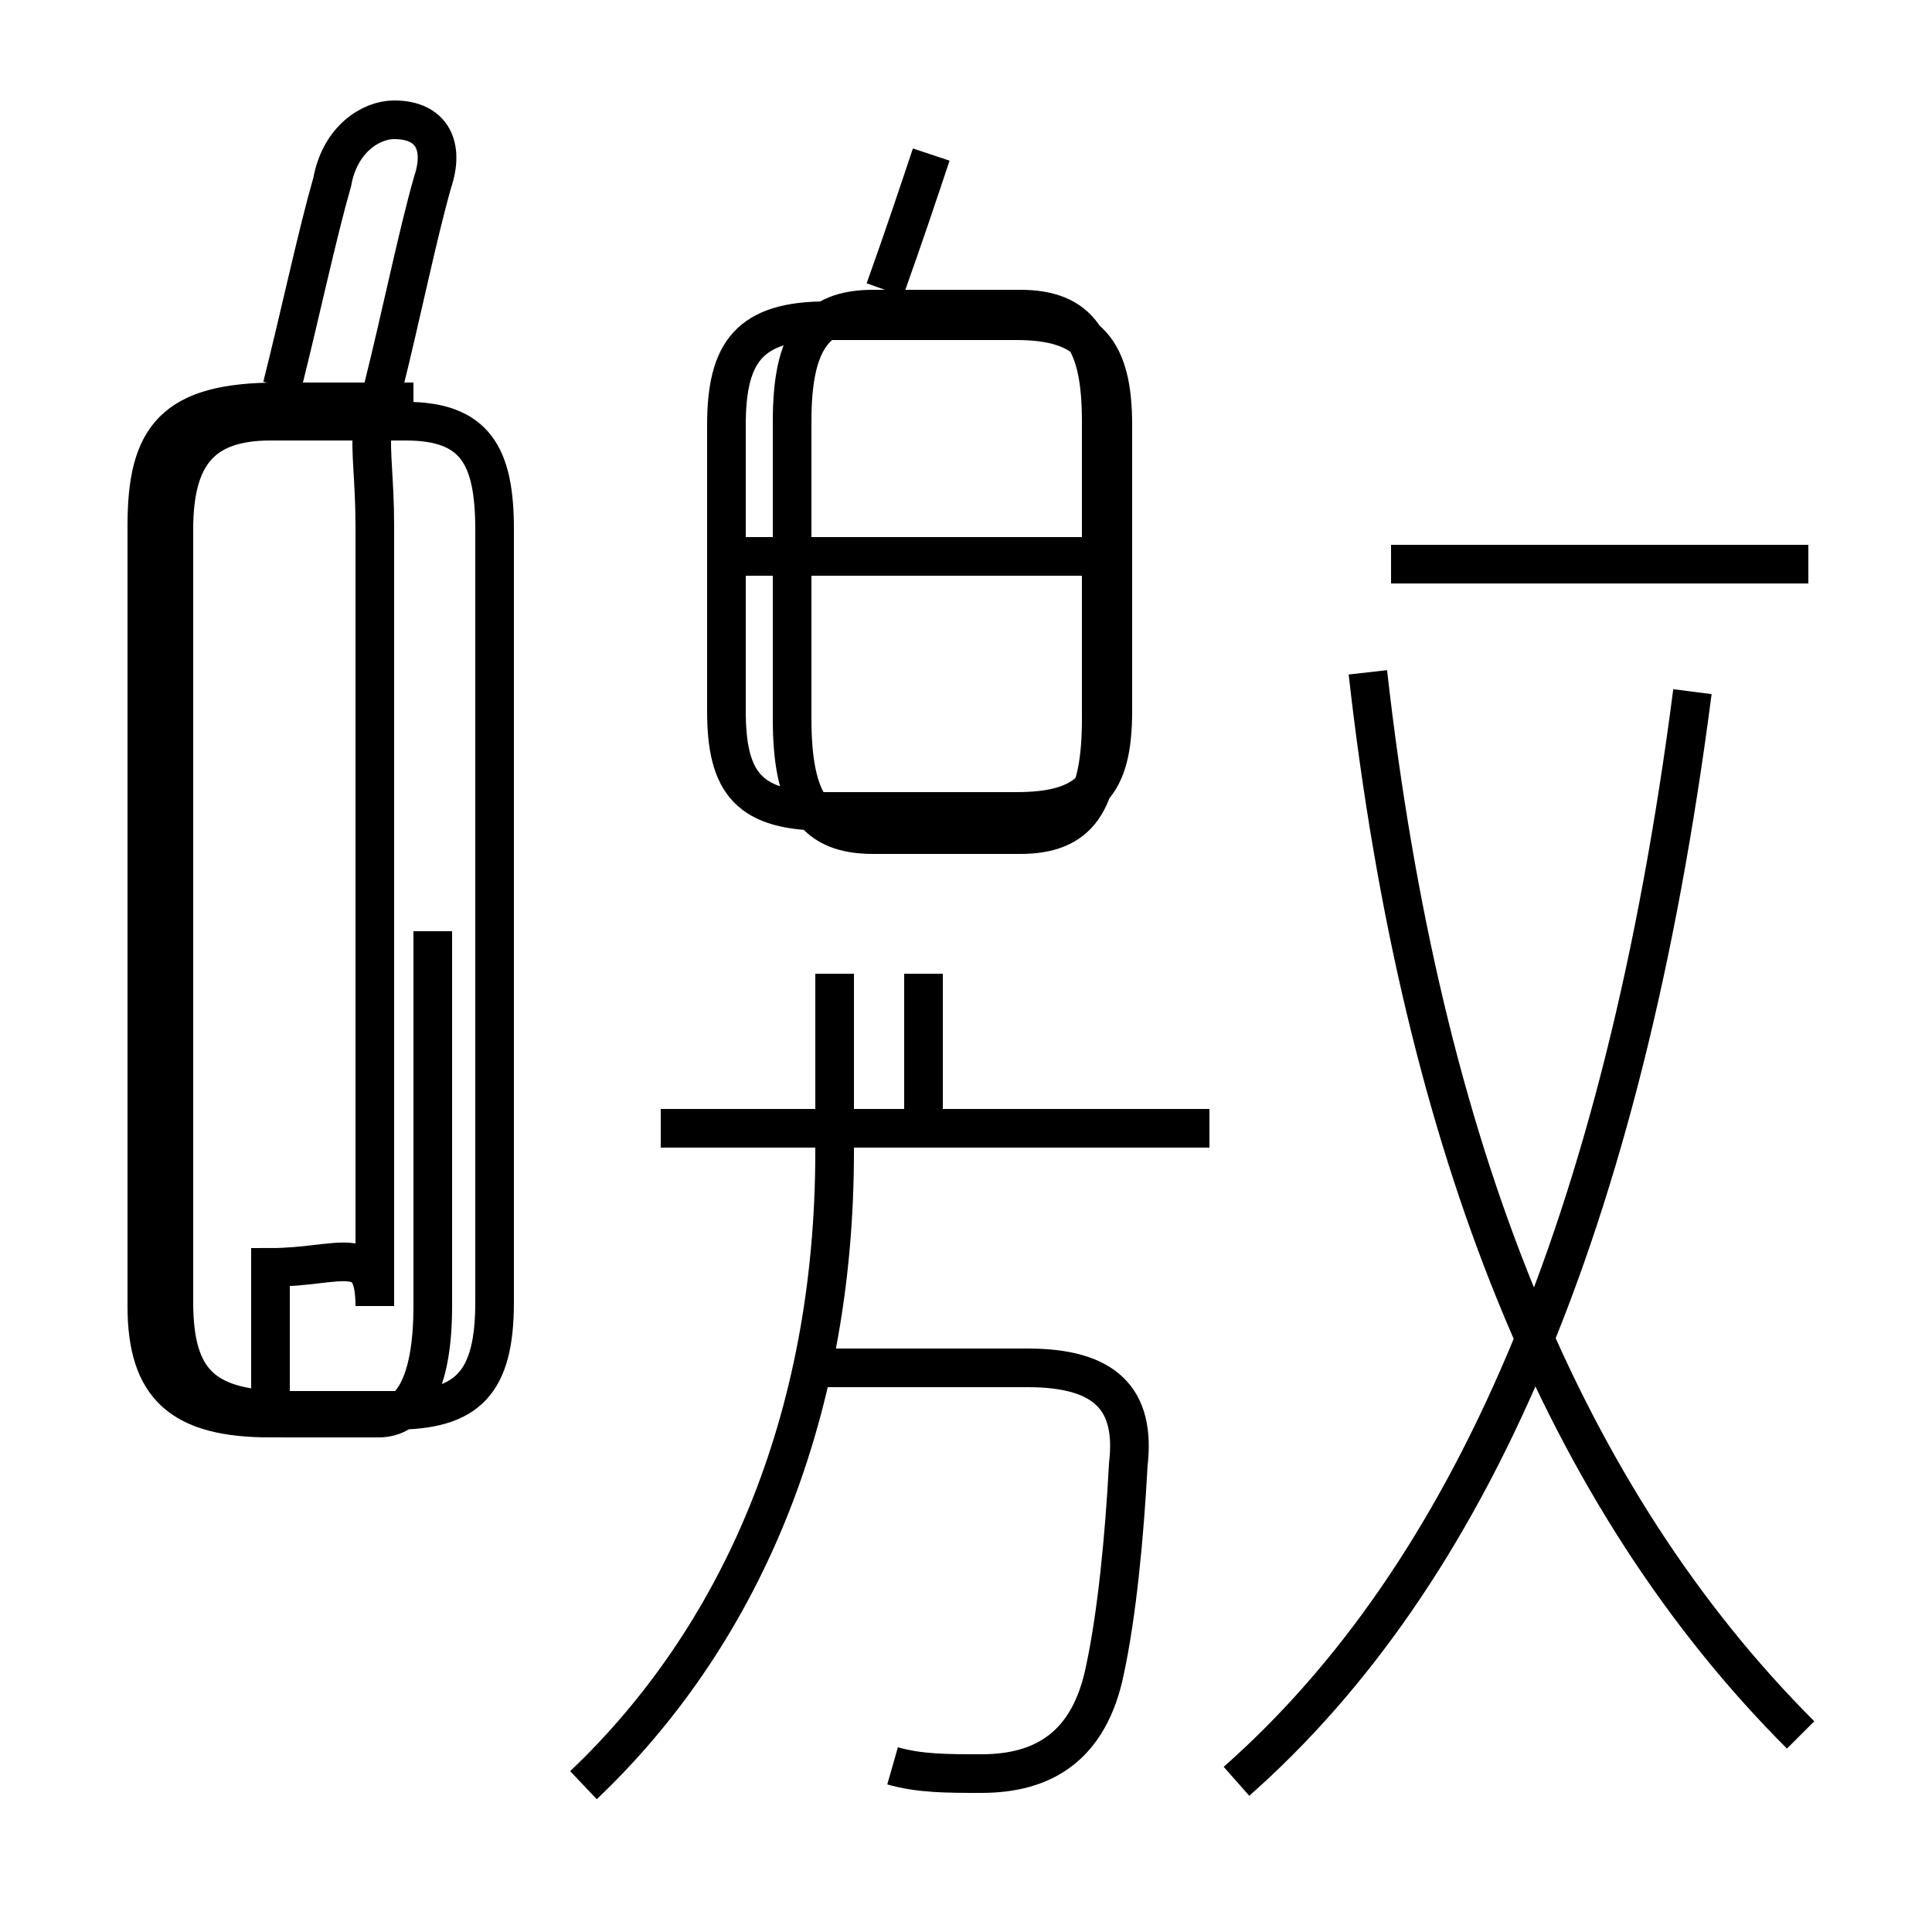 <?xml version='1.0' encoding='utf8'?>
<svg viewBox="0.0 -6.0 50.0 50.0" version="1.1" xmlns="http://www.w3.org/2000/svg">
<rect x="0.0" y="-6.0" width="50.0" height="50.0" fill="#808080" stroke="none"/>
<rect x="-1000" y="-1000" width="2000" height="2000" stroke="white" fill="white"/>
<g style="fill:white;stroke:#000000;  stroke-width:1">
<path d="M 32.0 2.1 C 38.0 -3.2 42.0 -12.2 43.8 -26.1 M 7.4 -7.3 L 9.8 -7.3 C 10.6 -7.3 11.2 -8.1 11.2 -10.2 L 11.2 -19.9 M 15.1 2.2 C 19.1 -1.6 21.6 -7.2 21.6 -14.2 L 21.6 -18.8 M 23.1 1.7 C 23.8 1.9 24.5 1.9 25.4 1.9 C 27.0 1.9 28.2 1.2 28.6 -0.8 C 28.9 -2.2 29.1 -4.2 29.2 -6.1 C 29.4 -7.8 28.6 -8.6 26.6 -8.6 L 21.1 -8.6 M 31.3 -14.8 L 17.1 -14.8 M 12.8 -10.3 L 12.8 -30.3 C 12.8 -32.2 12.3 -33.1 10.5 -33.1 L 7.0 -33.1 C 5.2 -33.1 4.5 -32.2 4.5 -30.3 L 4.5 -10.3 C 4.5 -8.2 5.3 -7.5 7.5 -7.5 L 10.2 -7.5 C 12.1 -7.5 12.8 -8.2 12.8 -10.3 Z M 23.9 -14.8 L 23.9 -18.8 M 46.6 0.9 C 40.5 -5.2 36.8 -14.2 35.4 -26.6 M 7.0 -11.2 C 8.8 -11.2 9.7 -11.9 9.7 -10.2 L 9.7 -30.4 C 9.7 -32.7 9.2 -33.6 10.7 -33.6 L 7.2 -33.6 C 4.5 -33.6 3.8 -32.7 3.8 -30.4 L 3.8 -10.2 C 3.8 -8.1 4.7 -7.3 7.0 -7.3 Z M 21.4 -23.0 L 26.3 -23.0 C 28.2 -23.0 28.8 -23.7 28.8 -25.6 L 28.8 -33.0 C 28.8 -34.9 28.2 -35.7 26.3 -35.7 L 21.4 -35.7 C 19.4 -35.7 18.8 -34.9 18.8 -33.0 L 18.8 -25.6 C 18.8 -23.7 19.4 -23.0 21.4 -23.0 Z M 28.8 -29.6 L 19.1 -29.6 M 9.9 -33.9 C 10.4 -35.9 10.8 -37.9 11.2 -39.3 C 11.5 -40.2 11.2 -40.9 10.2 -40.9 C 9.6 -40.9 8.8 -40.4 8.6 -39.3 C 8.2 -37.9 7.8 -36.0 7.3 -34.0 M 22.6 -36.0 L 26.4 -36.0 C 27.9 -36.0 28.5 -35.2 28.5 -33.1 L 28.5 -25.4 C 28.5 -23.2 27.9 -22.4 26.4 -22.4 L 22.6 -22.4 C 21.1 -22.4 20.5 -23.2 20.5 -25.4 L 20.5 -33.1 C 20.5 -35.2 21.1 -36.0 22.6 -36.0 Z M 22.9 -36.5 C 23.4 -37.9 23.8 -39.1 24.1 -40.0 M 46.8 -29.4 L 36.0 -29.4" transform="translate(0.0, 38.0)" />
</g>
</svg>